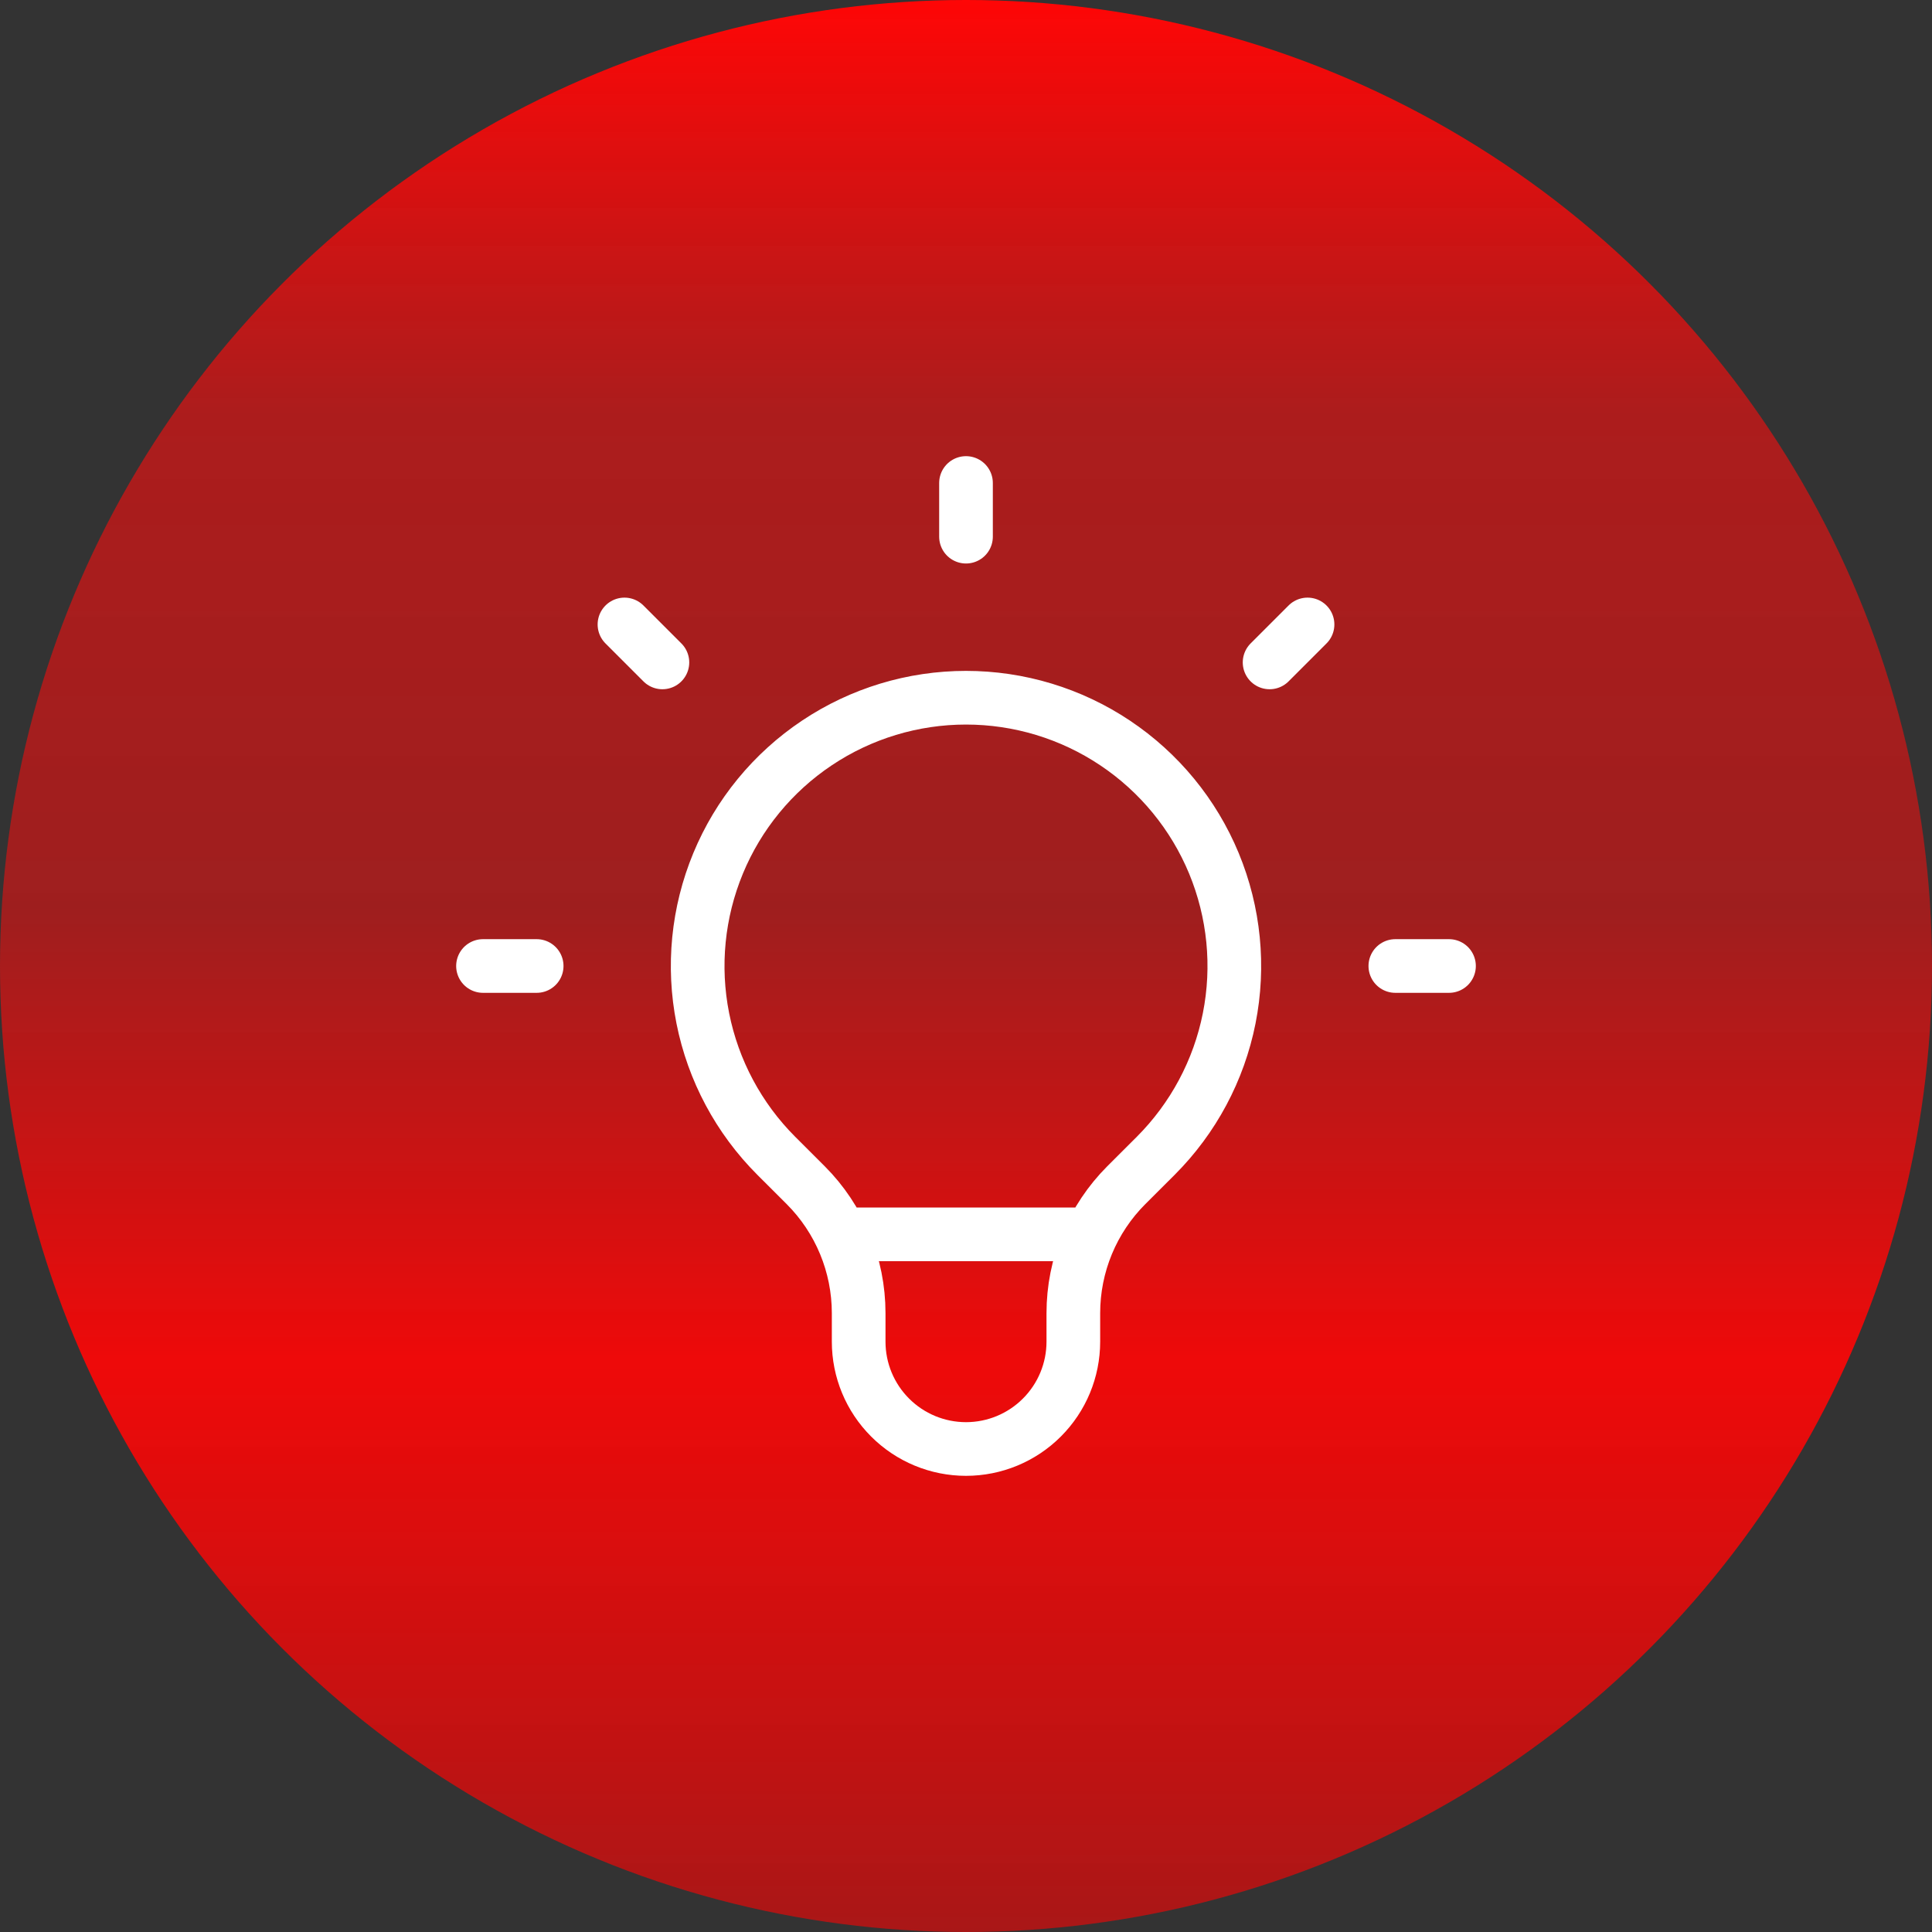 <svg width="72" height="72" viewBox="0 0 72 72" fill="none" xmlns="http://www.w3.org/2000/svg">
<rect x="0" y="0" width="72" height="72" fill="#333333" stroke="none"/>
<circle cx="36" cy="36" r="36" fill="url(#paint0_linear_640_8090)"/>
<path d="M31.326 46H40.672M36 18V20M48.728 23.272L47.314 24.686M54 36H52M20 36H18M24.686 24.686L23.272 23.272M28.928 43.072C27.53 41.673 26.578 39.892 26.192 37.952C25.806 36.012 26.005 34.002 26.762 32.174C27.518 30.347 28.8 28.786 30.445 27.687C32.089 26.588 34.022 26.002 36 26.002C37.978 26.002 39.911 26.588 41.555 27.687C43.2 28.786 44.482 30.347 45.239 32.174C45.995 34.002 46.194 36.012 45.808 37.952C45.422 39.892 44.47 41.673 43.072 43.072L41.976 44.166C41.349 44.793 40.852 45.537 40.513 46.355C40.174 47.174 40 48.052 40 48.938V50C40 51.061 39.579 52.078 38.828 52.828C38.078 53.579 37.061 54 36 54C34.939 54 33.922 53.579 33.172 52.828C32.421 52.078 32 51.061 32 50V48.938C32 47.148 31.288 45.43 30.024 44.166L28.928 43.072Z" stroke="white" stroke-width="2" stroke-linecap="round" stroke-linejoin="round"/>
<defs>
<linearGradient id="paint0_linear_640_8090" x1="36" y1="0" x2="36" y2="72" gradientUnits="userSpaceOnUse">
<stop stop-color="#FF0606"/>
<stop offset="0.215" stop-color="#CD1616" stop-opacity="0.785"/>
<stop offset="0.47" stop-color="#B11B1B" stop-opacity="0.855"/>
<stop offset="0.704" stop-color="#FF0606" stop-opacity="0.919"/>
<stop offset="1" stop-color="#A91717"/>
</linearGradient>
</defs>
</svg>
